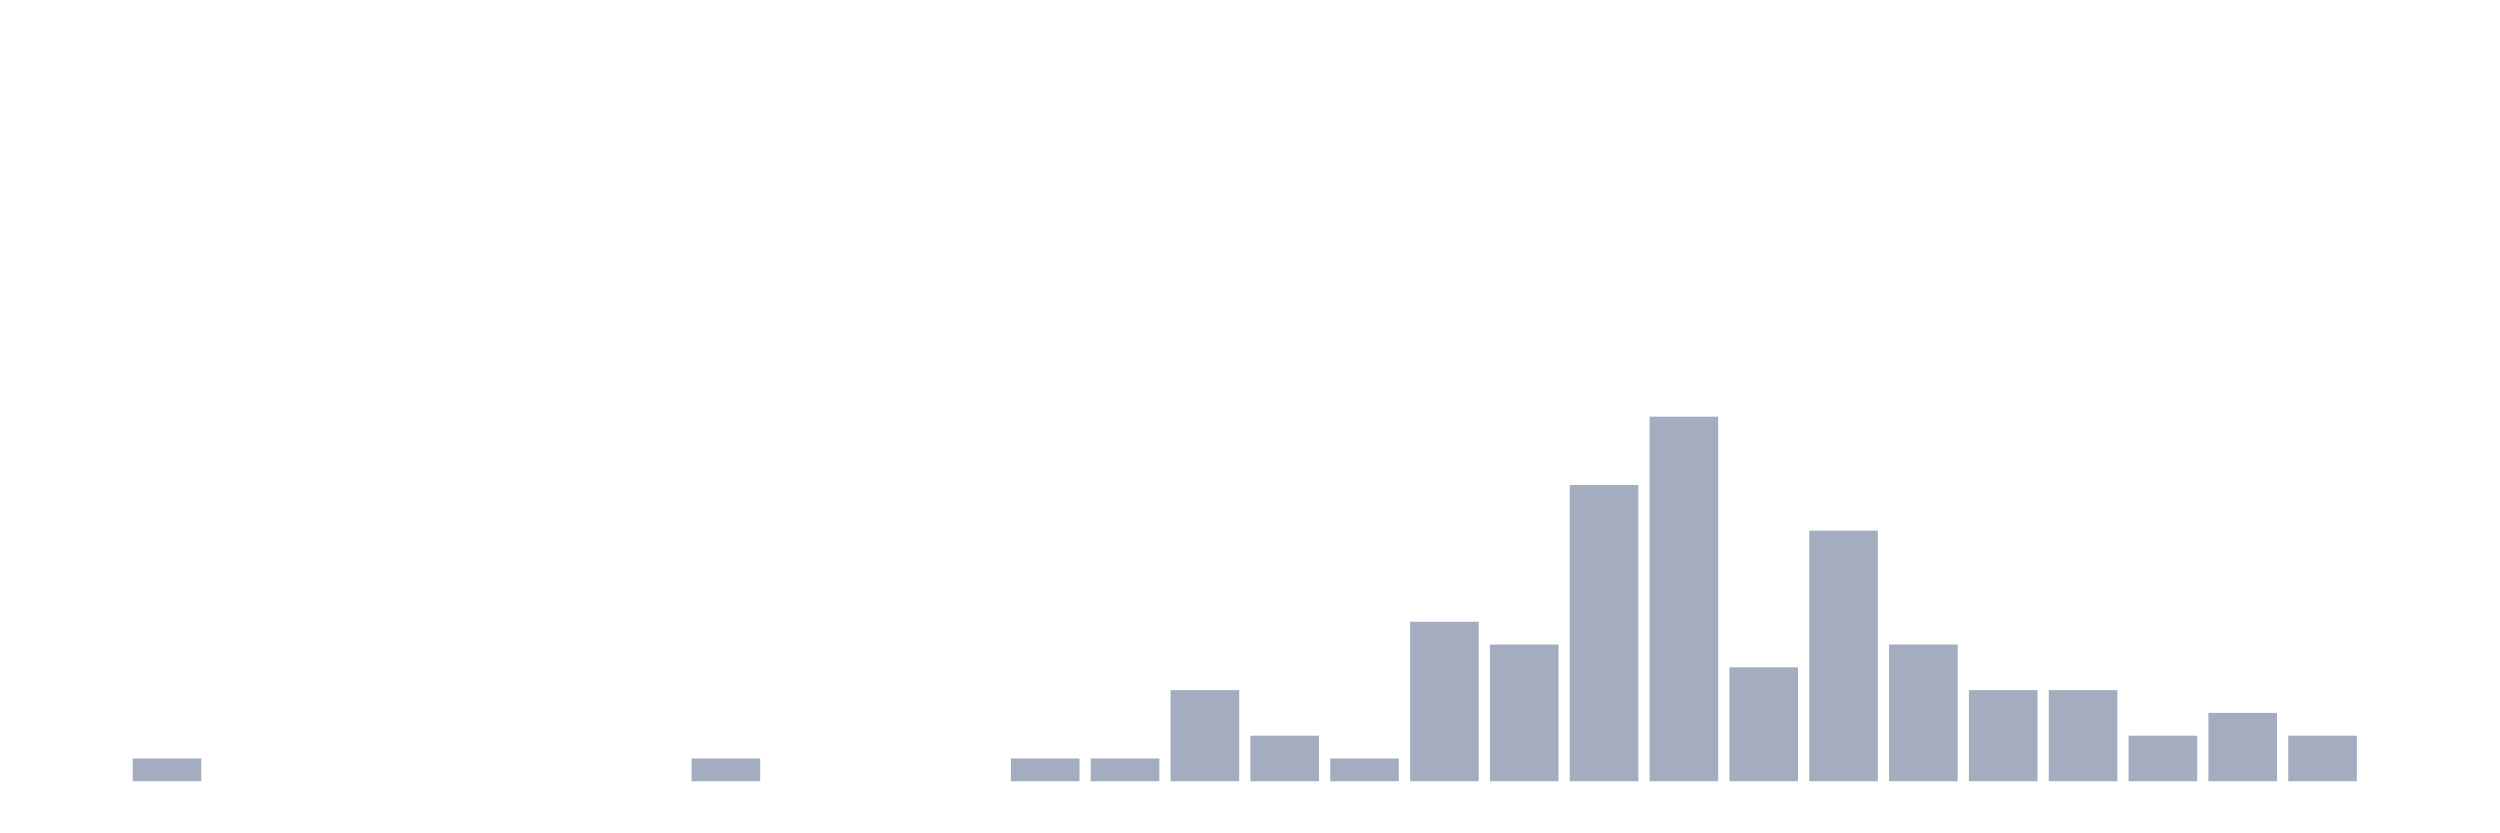 <svg xmlns="http://www.w3.org/2000/svg" viewBox="0 0 480 160"><g transform="translate(10,10)"><rect class="bar" x="0.153" width="13.175" y="140" height="0" fill="rgb(164,173,192)"></rect><rect class="bar" x="15.482" width="13.175" y="135.625" height="4.375" fill="rgb(164,173,192)"></rect><rect class="bar" x="30.81" width="13.175" y="140" height="0" fill="rgb(164,173,192)"></rect><rect class="bar" x="46.138" width="13.175" y="140" height="0" fill="rgb(164,173,192)"></rect><rect class="bar" x="61.466" width="13.175" y="140" height="0" fill="rgb(164,173,192)"></rect><rect class="bar" x="76.794" width="13.175" y="140" height="0" fill="rgb(164,173,192)"></rect><rect class="bar" x="92.123" width="13.175" y="140" height="0" fill="rgb(164,173,192)"></rect><rect class="bar" x="107.451" width="13.175" y="140" height="0" fill="rgb(164,173,192)"></rect><rect class="bar" x="122.779" width="13.175" y="135.625" height="4.375" fill="rgb(164,173,192)"></rect><rect class="bar" x="138.107" width="13.175" y="140" height="0" fill="rgb(164,173,192)"></rect><rect class="bar" x="153.436" width="13.175" y="140" height="0" fill="rgb(164,173,192)"></rect><rect class="bar" x="168.764" width="13.175" y="140" height="0" fill="rgb(164,173,192)"></rect><rect class="bar" x="184.092" width="13.175" y="135.625" height="4.375" fill="rgb(164,173,192)"></rect><rect class="bar" x="199.42" width="13.175" y="135.625" height="4.375" fill="rgb(164,173,192)"></rect><rect class="bar" x="214.748" width="13.175" y="122.5" height="17.5" fill="rgb(164,173,192)"></rect><rect class="bar" x="230.077" width="13.175" y="131.25" height="8.75" fill="rgb(164,173,192)"></rect><rect class="bar" x="245.405" width="13.175" y="135.625" height="4.375" fill="rgb(164,173,192)"></rect><rect class="bar" x="260.733" width="13.175" y="109.375" height="30.625" fill="rgb(164,173,192)"></rect><rect class="bar" x="276.061" width="13.175" y="113.75" height="26.25" fill="rgb(164,173,192)"></rect><rect class="bar" x="291.39" width="13.175" y="83.125" height="56.875" fill="rgb(164,173,192)"></rect><rect class="bar" x="306.718" width="13.175" y="70" height="70" fill="rgb(164,173,192)"></rect><rect class="bar" x="322.046" width="13.175" y="118.125" height="21.875" fill="rgb(164,173,192)"></rect><rect class="bar" x="337.374" width="13.175" y="91.875" height="48.125" fill="rgb(164,173,192)"></rect><rect class="bar" x="352.702" width="13.175" y="113.75" height="26.25" fill="rgb(164,173,192)"></rect><rect class="bar" x="368.031" width="13.175" y="122.5" height="17.5" fill="rgb(164,173,192)"></rect><rect class="bar" x="383.359" width="13.175" y="122.5" height="17.5" fill="rgb(164,173,192)"></rect><rect class="bar" x="398.687" width="13.175" y="131.25" height="8.75" fill="rgb(164,173,192)"></rect><rect class="bar" x="414.015" width="13.175" y="126.875" height="13.125" fill="rgb(164,173,192)"></rect><rect class="bar" x="429.344" width="13.175" y="131.25" height="8.75" fill="rgb(164,173,192)"></rect><rect class="bar" x="444.672" width="13.175" y="140" height="0" fill="rgb(164,173,192)"></rect></g></svg>